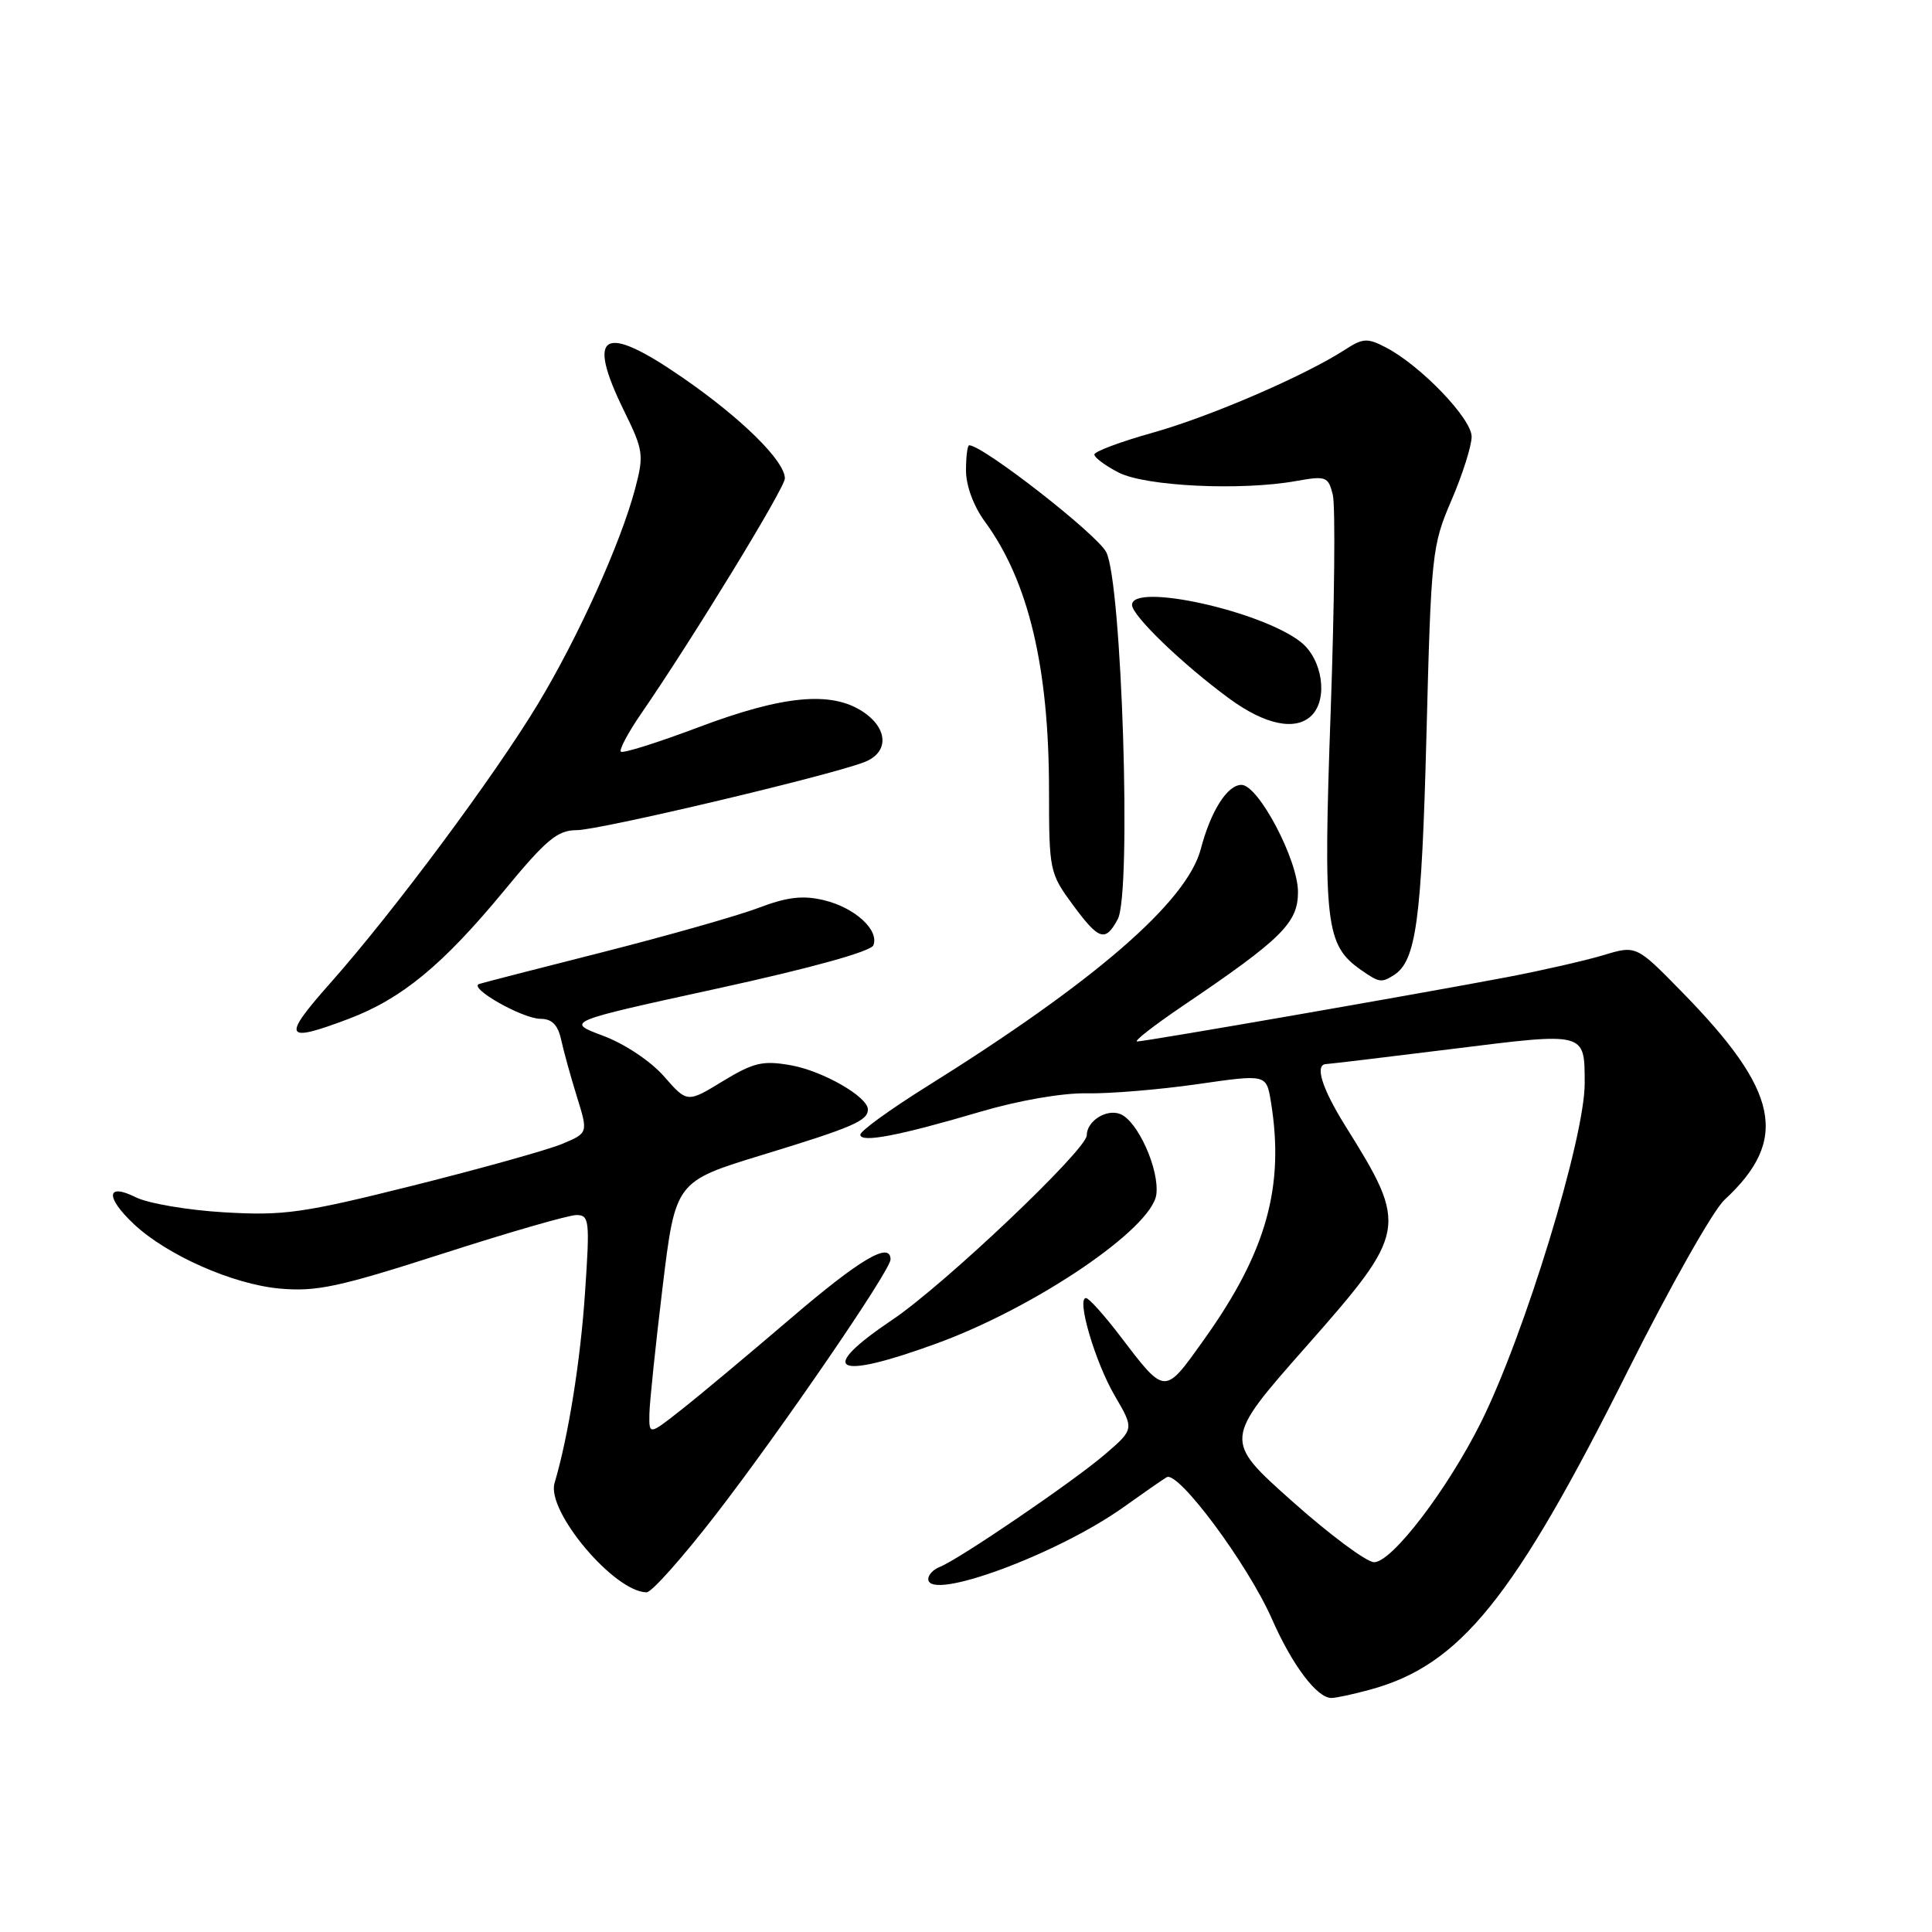 <?xml version="1.0" encoding="UTF-8" standalone="no"?>
<!DOCTYPE svg PUBLIC "-//W3C//DTD SVG 1.1//EN" "http://www.w3.org/Graphics/SVG/1.1/DTD/svg11.dtd" >
<svg xmlns="http://www.w3.org/2000/svg" xmlns:xlink="http://www.w3.org/1999/xlink" version="1.1" viewBox="0 0 256 256">
 <g >
 <path fill="currentColor"
d=" M 181.50 223.90 C 193.47 220.66 200.56 211.89 215.77 181.50 C 221.28 170.50 227.00 160.38 228.49 159.00 C 237.11 151.02 235.80 144.62 222.81 131.38 C 216.81 125.25 216.81 125.25 212.44 126.57 C 210.03 127.29 204.34 128.59 199.78 129.46 C 188.30 131.65 151.78 138.00 150.68 138.00 C 150.18 138.00 152.86 135.91 156.63 133.35 C 169.85 124.41 172.00 122.29 171.99 118.18 C 171.98 113.92 166.74 104.00 164.50 104.00 C 162.63 104.00 160.44 107.44 159.11 112.50 C 157.27 119.49 145.08 130.06 122.75 144.00 C 117.94 147.01 114.00 149.86 114.00 150.35 C 114.00 151.47 119.07 150.51 129.88 147.32 C 134.96 145.82 140.76 144.81 144.00 144.87 C 147.03 144.93 153.62 144.38 158.65 143.66 C 167.79 142.34 167.79 142.34 168.39 145.92 C 170.25 157.20 167.82 165.90 159.56 177.47 C 154.23 184.94 154.47 184.95 148.33 176.91 C 146.27 174.21 144.28 172.00 143.90 172.00 C 142.61 172.00 145.11 180.49 147.71 184.94 C 150.30 189.37 150.30 189.37 146.40 192.72 C 142.22 196.31 127.01 206.67 124.51 207.63 C 123.68 207.95 123.00 208.67 123.00 209.23 C 123.00 212.27 140.11 205.96 148.87 199.71 C 151.42 197.89 153.99 196.10 154.59 195.74 C 156.10 194.82 165.35 207.28 168.54 214.53 C 171.23 220.65 174.51 225.00 176.42 224.99 C 177.02 224.99 179.30 224.50 181.50 223.90 Z  M 94.80 200.75 C 103.41 189.62 118.00 168.33 118.00 166.89 C 118.00 164.44 113.98 166.81 104.71 174.75 C 99.08 179.56 92.58 185.00 90.24 186.83 C 86.00 190.17 86.00 190.17 86.05 187.33 C 86.08 185.78 86.87 178.21 87.80 170.52 C 89.50 156.55 89.50 156.55 101.05 153.02 C 112.95 149.39 115.00 148.51 115.00 147.01 C 115.00 145.33 109.02 141.90 104.78 141.15 C 101.07 140.50 99.87 140.78 95.78 143.26 C 91.06 146.14 91.06 146.14 87.97 142.61 C 86.20 140.60 82.75 138.30 79.90 137.24 C 74.93 135.38 74.93 135.38 95.08 130.98 C 107.50 128.27 115.42 126.07 115.73 125.25 C 116.51 123.22 113.26 120.26 109.17 119.28 C 106.37 118.61 104.32 118.85 100.50 120.30 C 97.75 121.34 88.53 123.96 80.00 126.13 C 71.47 128.29 64.05 130.20 63.50 130.38 C 61.96 130.86 69.22 134.99 71.62 135.00 C 73.13 135.00 73.92 135.80 74.35 137.75 C 74.68 139.26 75.62 142.67 76.44 145.31 C 77.94 150.13 77.94 150.13 74.47 151.58 C 72.57 152.37 63.69 154.85 54.75 157.09 C 40.12 160.75 37.62 161.10 29.73 160.64 C 24.91 160.36 19.62 159.46 17.98 158.64 C 14.07 156.69 13.94 158.63 17.75 162.21 C 22.15 166.33 30.84 170.17 37.04 170.74 C 41.93 171.18 44.86 170.55 58.61 166.13 C 67.36 163.31 75.36 161.00 76.37 161.00 C 78.09 161.00 78.17 161.70 77.52 171.25 C 76.92 180.28 75.31 190.34 73.48 196.52 C 72.38 200.25 81.42 210.97 85.68 210.99 C 86.34 211.00 90.44 206.39 94.80 200.75 Z  M 124.10 178.02 C 137.24 173.23 152.64 162.78 153.22 158.27 C 153.64 154.94 150.74 148.50 148.42 147.61 C 146.58 146.90 144.00 148.56 144.00 150.44 C 144.00 152.33 125.11 170.26 118.25 174.87 C 108.13 181.68 110.54 182.97 124.10 178.02 Z  M 46.21 135.00 C 53.22 132.35 58.64 127.89 66.73 118.10 C 72.38 111.24 73.87 110.00 76.42 110.00 C 79.39 110.00 109.61 102.86 114.49 101.00 C 117.82 99.74 117.73 96.53 114.30 94.28 C 110.12 91.54 103.74 92.15 92.62 96.34 C 87.18 98.39 82.52 99.86 82.27 99.60 C 82.02 99.35 83.22 97.08 84.95 94.57 C 91.80 84.62 104.00 64.65 104.00 63.40 C 104.00 61.09 98.29 55.45 90.47 50.05 C 79.90 42.74 77.59 44.05 82.71 54.48 C 85.25 59.66 85.34 60.29 84.16 64.75 C 82.24 71.98 76.63 84.41 71.29 93.26 C 65.52 102.83 52.15 120.81 43.84 130.18 C 37.28 137.58 37.61 138.25 46.21 135.00 Z  M 184.69 129.21 C 187.65 127.33 188.37 121.99 189.01 97.50 C 189.63 73.33 189.74 72.29 192.33 66.28 C 193.80 62.86 195.00 59.07 195.00 57.86 C 195.00 55.47 188.27 48.46 183.66 46.05 C 181.19 44.76 180.60 44.79 178.20 46.35 C 172.86 49.80 160.35 55.20 152.76 57.33 C 148.50 58.52 145.01 59.83 145.01 60.22 C 145.00 60.62 146.45 61.70 148.22 62.61 C 151.75 64.44 164.43 65.05 171.73 63.74 C 175.71 63.03 176.00 63.14 176.60 65.55 C 176.96 66.97 176.83 79.91 176.32 94.31 C 175.32 122.50 175.64 125.24 180.35 128.53 C 182.74 130.20 183.05 130.25 184.69 129.21 Z  M 148.11 121.79 C 149.96 118.35 148.66 77.17 146.58 73.16 C 145.35 70.78 130.24 59.00 128.42 59.00 C 128.19 59.00 128.00 60.51 128.00 62.35 C 128.00 64.35 129.01 67.08 130.49 69.10 C 136.28 76.99 139.00 88.40 139.00 104.76 C 139.00 115.31 139.09 115.72 142.09 119.80 C 145.61 124.60 146.46 124.88 148.11 121.79 Z  M 173.80 94.80 C 176.01 92.59 175.23 87.33 172.36 85.07 C 167.11 80.94 150.00 77.18 150.00 80.15 C 150.00 81.58 156.68 88.01 162.88 92.56 C 167.65 96.06 171.71 96.89 173.80 94.80 Z  M 171.20 198.91 C 162.13 190.82 162.13 190.82 173.07 178.43 C 186.51 163.19 186.62 162.56 178.29 149.23 C 175.13 144.17 174.16 141.01 175.75 140.99 C 176.16 140.98 183.67 140.08 192.44 138.99 C 210.22 136.77 209.96 136.70 209.98 143.52 C 210.01 150.73 201.99 176.95 196.22 188.50 C 191.78 197.39 184.44 207.00 182.08 207.00 C 181.09 207.00 176.19 203.36 171.20 198.91 Z "/>
</g>
</svg>